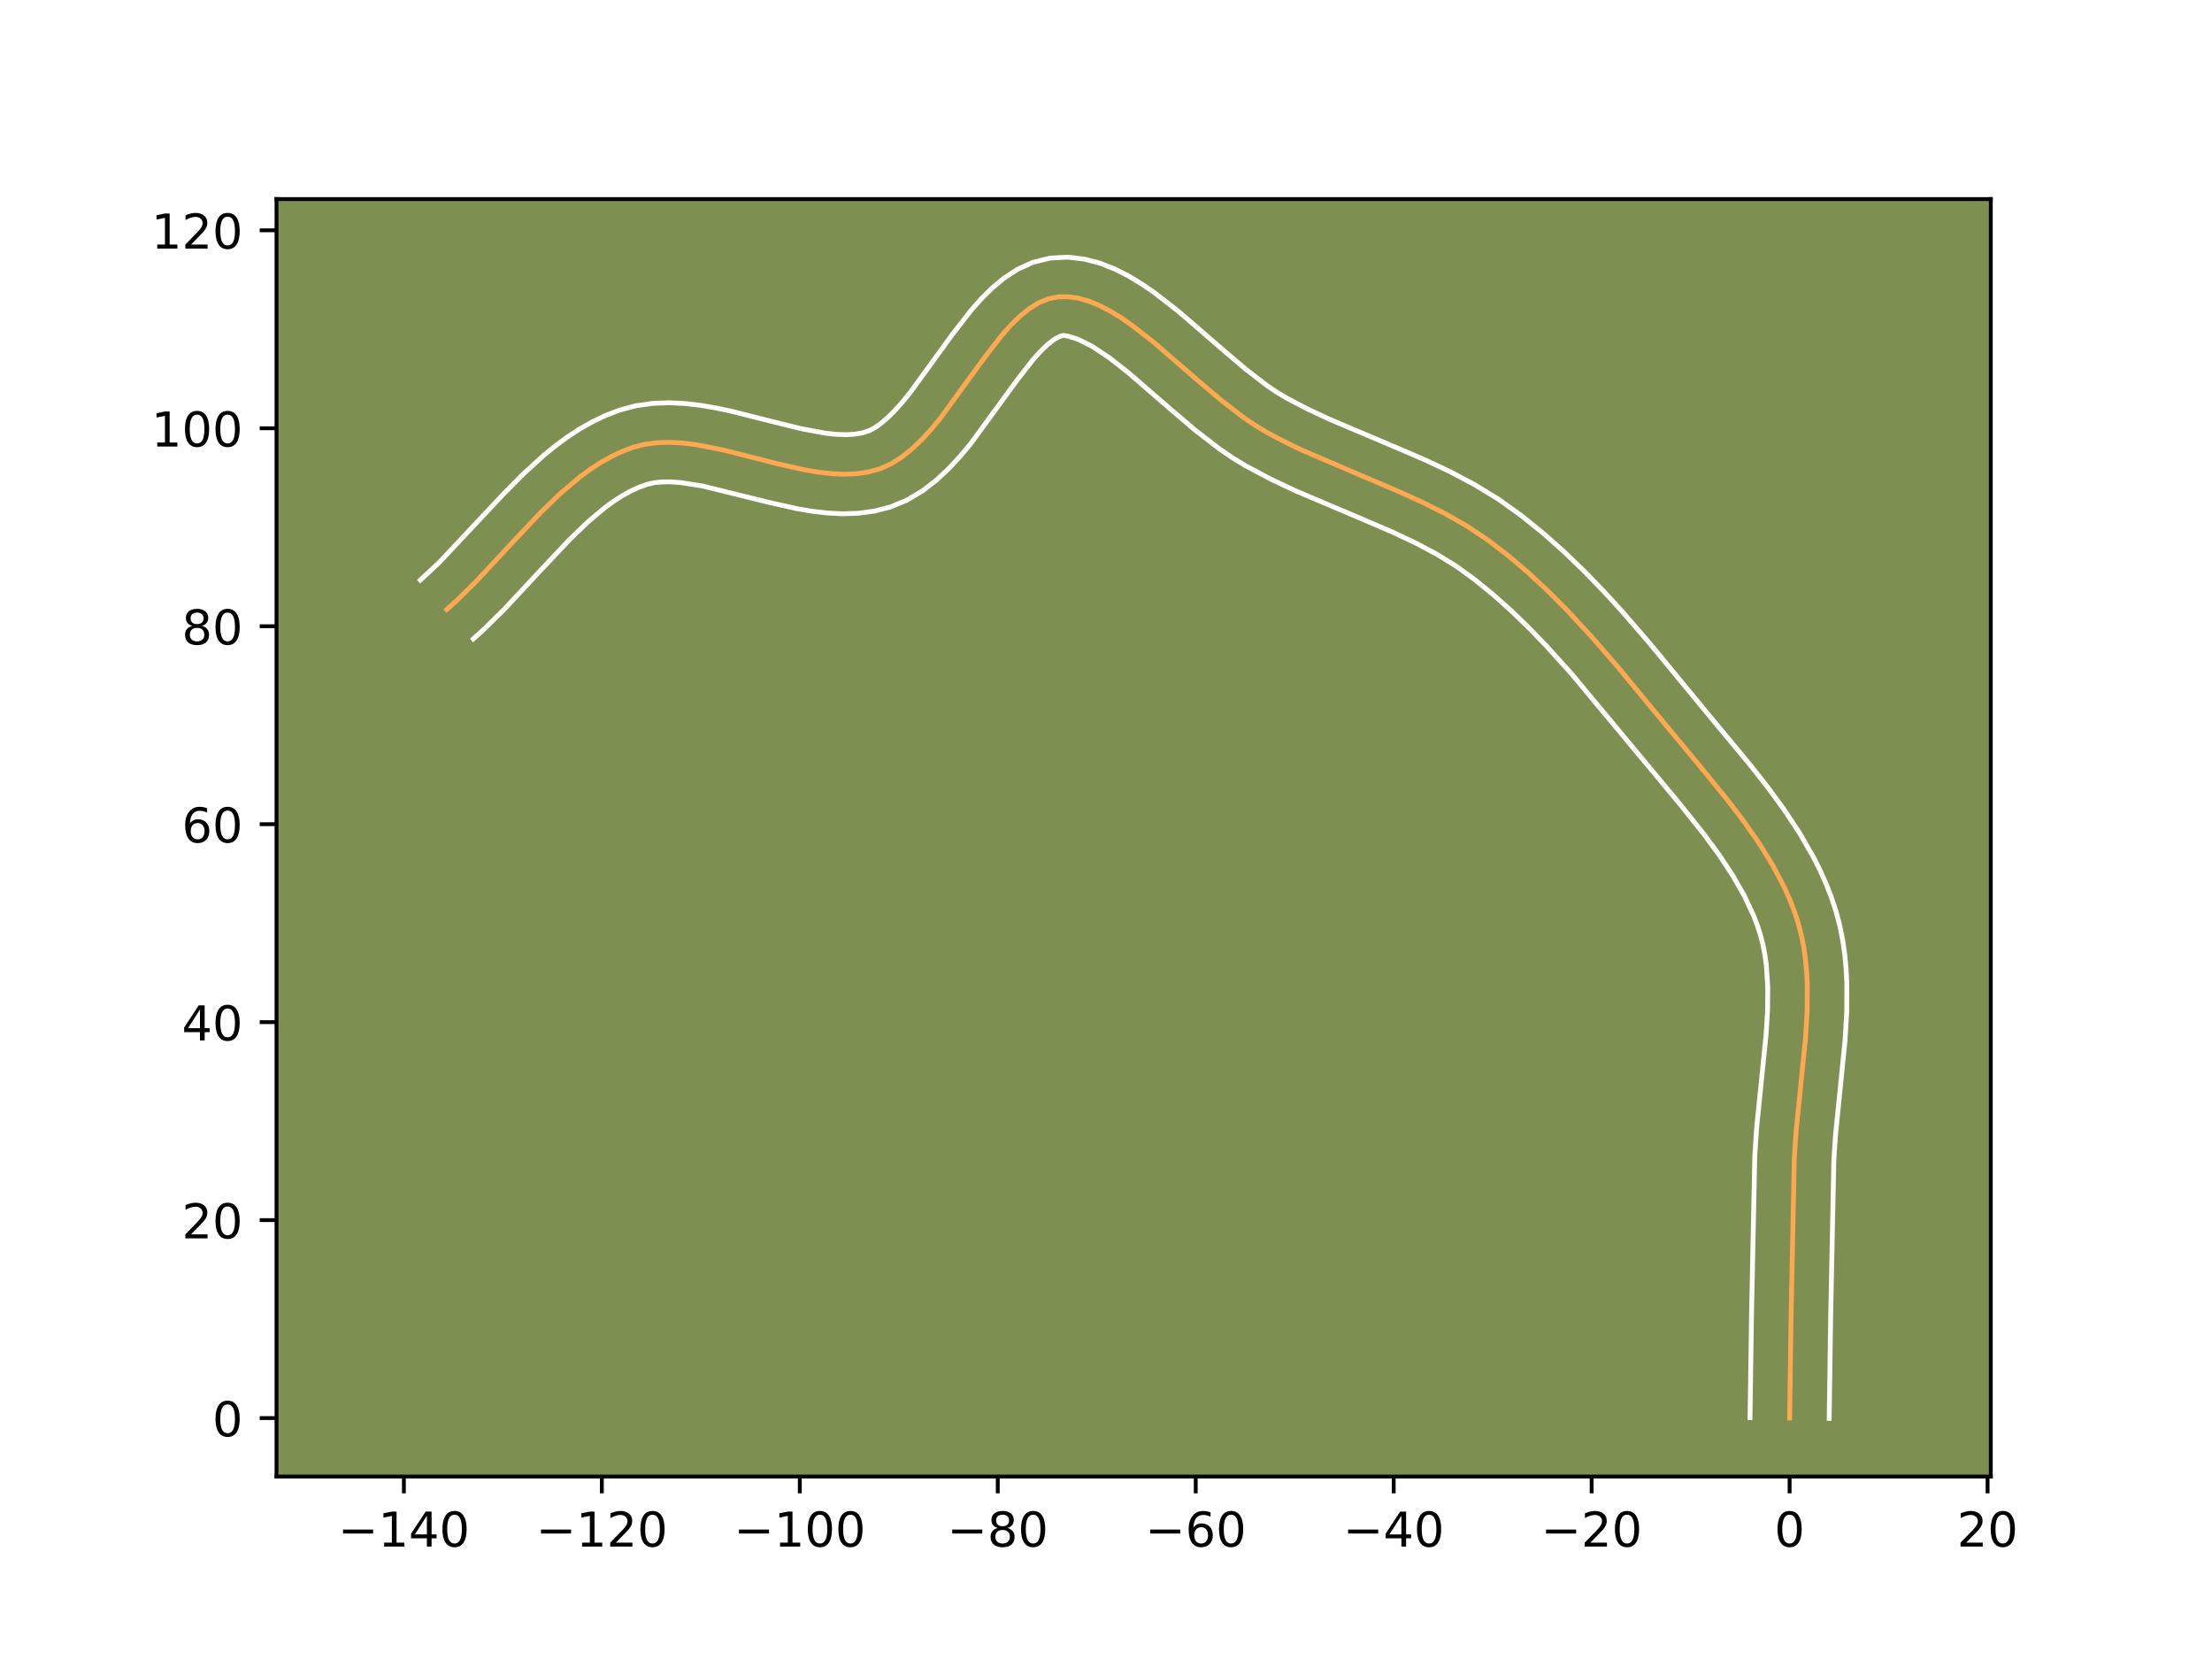 <?xml version="1.0" encoding="utf-8" standalone="no"?>
<!DOCTYPE svg PUBLIC "-//W3C//DTD SVG 1.1//EN"
  "http://www.w3.org/Graphics/SVG/1.1/DTD/svg11.dtd">
<!-- Created with matplotlib (https://matplotlib.org/) -->
<svg height="345.6pt" version="1.1" viewBox="0 0 460.8 345.6" width="460.8pt" xmlns="http://www.w3.org/2000/svg" xmlns:xlink="http://www.w3.org/1999/xlink">
 <defs>
  <style type="text/css">*{stroke-linecap:butt;stroke-linejoin:round;}</style>
 </defs>
 <g id="figure_1">
  <g id="patch_1">
   <path d="M 0 345.6 
L 460.8 345.6 
L 460.8 0 
L 0 0 
z
" style="fill:#ffffff;"/>
  </g>
  <g id="axes_1">
   <g id="patch_2">
    <path d="M 57.6 307.584 
L 414.72 307.584 
L 414.72 41.472 
L 57.6 41.472 
z
" style="fill:#7d9051;"/>
   </g>
   <g id="matplotlib.axis_1">
    <g id="xtick_1">
     <g id="line2d_1">
      <defs>
       <path d="M 0 0 
L 0 3.5 
" id="m1f1656f683" style="stroke:#000000;stroke-width:0.8;"/>
      </defs>
      <g>
       <use style="stroke:#000000;stroke-width:0.8;" x="84.138" xlink:href="#m1f1656f683" y="307.584"/>
      </g>
     </g>
     <g id="text_1">
      <!-- −140 -->
      <g transform="translate(70.404 322.182)scale(0.1 -0.1)">
       <defs>
        <path d="M 10.594 35.5 
L 73.188 35.5 
L 73.188 27.203 
L 10.594 27.203 
z
" id="DejaVuSans-8722"/>
        <path d="M 12.406 8.297 
L 28.516 8.297 
L 28.516 63.922 
L 10.984 60.406 
L 10.984 69.391 
L 28.422 72.906 
L 38.281 72.906 
L 38.281 8.297 
L 54.391 8.297 
L 54.391 0 
L 12.406 0 
z
" id="DejaVuSans-49"/>
        <path d="M 37.797 64.312 
L 12.891 25.391 
L 37.797 25.391 
z
M 35.203 72.906 
L 47.609 72.906 
L 47.609 25.391 
L 58.016 25.391 
L 58.016 17.188 
L 47.609 17.188 
L 47.609 0 
L 37.797 0 
L 37.797 17.188 
L 4.891 17.188 
L 4.891 26.703 
z
" id="DejaVuSans-52"/>
        <path d="M 31.781 66.406 
Q 24.172 66.406 20.328 58.906 
Q 16.5 51.422 16.5 36.375 
Q 16.5 21.391 20.328 13.891 
Q 24.172 6.391 31.781 6.391 
Q 39.453 6.391 43.281 13.891 
Q 47.125 21.391 47.125 36.375 
Q 47.125 51.422 43.281 58.906 
Q 39.453 66.406 31.781 66.406 
z
M 31.781 74.219 
Q 44.047 74.219 50.516 64.516 
Q 56.984 54.828 56.984 36.375 
Q 56.984 17.969 50.516 8.266 
Q 44.047 -1.422 31.781 -1.422 
Q 19.531 -1.422 13.062 8.266 
Q 6.594 17.969 6.594 36.375 
Q 6.594 54.828 13.062 64.516 
Q 19.531 74.219 31.781 74.219 
z
" id="DejaVuSans-48"/>
       </defs>
       <use xlink:href="#DejaVuSans-8722"/>
       <use x="83.789" xlink:href="#DejaVuSans-49"/>
       <use x="147.412" xlink:href="#DejaVuSans-52"/>
       <use x="211.035" xlink:href="#DejaVuSans-48"/>
      </g>
     </g>
    </g>
    <g id="xtick_2">
     <g id="line2d_2">
      <g>
       <use style="stroke:#000000;stroke-width:0.8;" x="125.376" xlink:href="#m1f1656f683" y="307.584"/>
      </g>
     </g>
     <g id="text_2">
      <!-- −120 -->
      <g transform="translate(111.643 322.182)scale(0.1 -0.1)">
       <defs>
        <path d="M 19.188 8.297 
L 53.609 8.297 
L 53.609 0 
L 7.328 0 
L 7.328 8.297 
Q 12.938 14.109 22.625 23.891 
Q 32.328 33.688 34.812 36.531 
Q 39.547 41.844 41.422 45.531 
Q 43.312 49.219 43.312 52.781 
Q 43.312 58.594 39.234 62.25 
Q 35.156 65.922 28.609 65.922 
Q 23.969 65.922 18.812 64.312 
Q 13.672 62.703 7.812 59.422 
L 7.812 69.391 
Q 13.766 71.781 18.938 73 
Q 24.125 74.219 28.422 74.219 
Q 39.75 74.219 46.484 68.547 
Q 53.219 62.891 53.219 53.422 
Q 53.219 48.922 51.531 44.891 
Q 49.859 40.875 45.406 35.406 
Q 44.188 33.984 37.641 27.219 
Q 31.109 20.453 19.188 8.297 
z
" id="DejaVuSans-50"/>
       </defs>
       <use xlink:href="#DejaVuSans-8722"/>
       <use x="83.789" xlink:href="#DejaVuSans-49"/>
       <use x="147.412" xlink:href="#DejaVuSans-50"/>
       <use x="211.035" xlink:href="#DejaVuSans-48"/>
      </g>
     </g>
    </g>
    <g id="xtick_3">
     <g id="line2d_3">
      <g>
       <use style="stroke:#000000;stroke-width:0.8;" x="166.615" xlink:href="#m1f1656f683" y="307.584"/>
      </g>
     </g>
     <g id="text_3">
      <!-- −100 -->
      <g transform="translate(152.881 322.182)scale(0.1 -0.1)">
       <use xlink:href="#DejaVuSans-8722"/>
       <use x="83.789" xlink:href="#DejaVuSans-49"/>
       <use x="147.412" xlink:href="#DejaVuSans-48"/>
       <use x="211.035" xlink:href="#DejaVuSans-48"/>
      </g>
     </g>
    </g>
    <g id="xtick_4">
     <g id="line2d_4">
      <g>
       <use style="stroke:#000000;stroke-width:0.8;" x="207.853" xlink:href="#m1f1656f683" y="307.584"/>
      </g>
     </g>
     <g id="text_4">
      <!-- −80 -->
      <g transform="translate(197.301 322.182)scale(0.1 -0.1)">
       <defs>
        <path d="M 31.781 34.625 
Q 24.75 34.625 20.719 30.859 
Q 16.703 27.094 16.703 20.516 
Q 16.703 13.922 20.719 10.156 
Q 24.75 6.391 31.781 6.391 
Q 38.812 6.391 42.859 10.172 
Q 46.922 13.969 46.922 20.516 
Q 46.922 27.094 42.891 30.859 
Q 38.875 34.625 31.781 34.625 
z
M 21.922 38.812 
Q 15.578 40.375 12.031 44.719 
Q 8.5 49.078 8.5 55.328 
Q 8.5 64.062 14.719 69.141 
Q 20.953 74.219 31.781 74.219 
Q 42.672 74.219 48.875 69.141 
Q 55.078 64.062 55.078 55.328 
Q 55.078 49.078 51.531 44.719 
Q 48 40.375 41.703 38.812 
Q 48.828 37.156 52.797 32.312 
Q 56.781 27.484 56.781 20.516 
Q 56.781 9.906 50.312 4.234 
Q 43.844 -1.422 31.781 -1.422 
Q 19.734 -1.422 13.25 4.234 
Q 6.781 9.906 6.781 20.516 
Q 6.781 27.484 10.781 32.312 
Q 14.797 37.156 21.922 38.812 
z
M 18.312 54.391 
Q 18.312 48.734 21.844 45.562 
Q 25.391 42.391 31.781 42.391 
Q 38.141 42.391 41.719 45.562 
Q 45.312 48.734 45.312 54.391 
Q 45.312 60.062 41.719 63.234 
Q 38.141 66.406 31.781 66.406 
Q 25.391 66.406 21.844 63.234 
Q 18.312 60.062 18.312 54.391 
z
" id="DejaVuSans-56"/>
       </defs>
       <use xlink:href="#DejaVuSans-8722"/>
       <use x="83.789" xlink:href="#DejaVuSans-56"/>
       <use x="147.412" xlink:href="#DejaVuSans-48"/>
      </g>
     </g>
    </g>
    <g id="xtick_5">
     <g id="line2d_5">
      <g>
       <use style="stroke:#000000;stroke-width:0.8;" x="249.092" xlink:href="#m1f1656f683" y="307.584"/>
      </g>
     </g>
     <g id="text_5">
      <!-- −60 -->
      <g transform="translate(238.54 322.182)scale(0.1 -0.1)">
       <defs>
        <path d="M 33.016 40.375 
Q 26.375 40.375 22.484 35.828 
Q 18.609 31.297 18.609 23.391 
Q 18.609 15.531 22.484 10.953 
Q 26.375 6.391 33.016 6.391 
Q 39.656 6.391 43.531 10.953 
Q 47.406 15.531 47.406 23.391 
Q 47.406 31.297 43.531 35.828 
Q 39.656 40.375 33.016 40.375 
z
M 52.594 71.297 
L 52.594 62.312 
Q 48.875 64.062 45.094 64.984 
Q 41.312 65.922 37.594 65.922 
Q 27.828 65.922 22.672 59.328 
Q 17.531 52.734 16.797 39.406 
Q 19.672 43.656 24.016 45.922 
Q 28.375 48.188 33.594 48.188 
Q 44.578 48.188 50.953 41.516 
Q 57.328 34.859 57.328 23.391 
Q 57.328 12.156 50.688 5.359 
Q 44.047 -1.422 33.016 -1.422 
Q 20.359 -1.422 13.672 8.266 
Q 6.984 17.969 6.984 36.375 
Q 6.984 53.656 15.188 63.938 
Q 23.391 74.219 37.203 74.219 
Q 40.922 74.219 44.703 73.484 
Q 48.484 72.75 52.594 71.297 
z
" id="DejaVuSans-54"/>
       </defs>
       <use xlink:href="#DejaVuSans-8722"/>
       <use x="83.789" xlink:href="#DejaVuSans-54"/>
       <use x="147.412" xlink:href="#DejaVuSans-48"/>
      </g>
     </g>
    </g>
    <g id="xtick_6">
     <g id="line2d_6">
      <g>
       <use style="stroke:#000000;stroke-width:0.8;" x="290.331" xlink:href="#m1f1656f683" y="307.584"/>
      </g>
     </g>
     <g id="text_6">
      <!-- −40 -->
      <g transform="translate(279.778 322.182)scale(0.1 -0.1)">
       <use xlink:href="#DejaVuSans-8722"/>
       <use x="83.789" xlink:href="#DejaVuSans-52"/>
       <use x="147.412" xlink:href="#DejaVuSans-48"/>
      </g>
     </g>
    </g>
    <g id="xtick_7">
     <g id="line2d_7">
      <g>
       <use style="stroke:#000000;stroke-width:0.8;" x="331.569" xlink:href="#m1f1656f683" y="307.584"/>
      </g>
     </g>
     <g id="text_7">
      <!-- −20 -->
      <g transform="translate(321.017 322.182)scale(0.1 -0.1)">
       <use xlink:href="#DejaVuSans-8722"/>
       <use x="83.789" xlink:href="#DejaVuSans-50"/>
       <use x="147.412" xlink:href="#DejaVuSans-48"/>
      </g>
     </g>
    </g>
    <g id="xtick_8">
     <g id="line2d_8">
      <g>
       <use style="stroke:#000000;stroke-width:0.8;" x="372.808" xlink:href="#m1f1656f683" y="307.584"/>
      </g>
     </g>
     <g id="text_8">
      <!-- 0 -->
      <g transform="translate(369.627 322.182)scale(0.1 -0.1)">
       <use xlink:href="#DejaVuSans-48"/>
      </g>
     </g>
    </g>
    <g id="xtick_9">
     <g id="line2d_9">
      <g>
       <use style="stroke:#000000;stroke-width:0.8;" x="414.047" xlink:href="#m1f1656f683" y="307.584"/>
      </g>
     </g>
     <g id="text_9">
      <!-- 20 -->
      <g transform="translate(407.684 322.182)scale(0.1 -0.1)">
       <use xlink:href="#DejaVuSans-50"/>
       <use x="63.623" xlink:href="#DejaVuSans-48"/>
      </g>
     </g>
    </g>
   </g>
   <g id="matplotlib.axis_2">
    <g id="ytick_1">
     <g id="line2d_10">
      <defs>
       <path d="M 0 0 
L -3.5 0 
" id="mf11a2d881f" style="stroke:#000000;stroke-width:0.8;"/>
      </defs>
      <g>
       <use style="stroke:#000000;stroke-width:0.8;" x="57.6" xlink:href="#mf11a2d881f" y="295.409"/>
      </g>
     </g>
     <g id="text_10">
      <!-- 0 -->
      <g transform="translate(44.237 299.208)scale(0.1 -0.1)">
       <use xlink:href="#DejaVuSans-48"/>
      </g>
     </g>
    </g>
    <g id="ytick_2">
     <g id="line2d_11">
      <g>
       <use style="stroke:#000000;stroke-width:0.8;" x="57.6" xlink:href="#mf11a2d881f" y="254.17"/>
      </g>
     </g>
     <g id="text_11">
      <!-- 20 -->
      <g transform="translate(37.875 257.969)scale(0.1 -0.1)">
       <use xlink:href="#DejaVuSans-50"/>
       <use x="63.623" xlink:href="#DejaVuSans-48"/>
      </g>
     </g>
    </g>
    <g id="ytick_3">
     <g id="line2d_12">
      <g>
       <use style="stroke:#000000;stroke-width:0.8;" x="57.6" xlink:href="#mf11a2d881f" y="212.931"/>
      </g>
     </g>
     <g id="text_12">
      <!-- 40 -->
      <g transform="translate(37.875 216.731)scale(0.1 -0.1)">
       <use xlink:href="#DejaVuSans-52"/>
       <use x="63.623" xlink:href="#DejaVuSans-48"/>
      </g>
     </g>
    </g>
    <g id="ytick_4">
     <g id="line2d_13">
      <g>
       <use style="stroke:#000000;stroke-width:0.8;" x="57.6" xlink:href="#mf11a2d881f" y="171.693"/>
      </g>
     </g>
     <g id="text_13">
      <!-- 60 -->
      <g transform="translate(37.875 175.492)scale(0.1 -0.1)">
       <use xlink:href="#DejaVuSans-54"/>
       <use x="63.623" xlink:href="#DejaVuSans-48"/>
      </g>
     </g>
    </g>
    <g id="ytick_5">
     <g id="line2d_14">
      <g>
       <use style="stroke:#000000;stroke-width:0.8;" x="57.6" xlink:href="#mf11a2d881f" y="130.454"/>
      </g>
     </g>
     <g id="text_14">
      <!-- 80 -->
      <g transform="translate(37.875 134.253)scale(0.1 -0.1)">
       <use xlink:href="#DejaVuSans-56"/>
       <use x="63.623" xlink:href="#DejaVuSans-48"/>
      </g>
     </g>
    </g>
    <g id="ytick_6">
     <g id="line2d_15">
      <g>
       <use style="stroke:#000000;stroke-width:0.8;" x="57.6" xlink:href="#mf11a2d881f" y="89.216"/>
      </g>
     </g>
     <g id="text_15">
      <!-- 100 -->
      <g transform="translate(31.512 93.015)scale(0.1 -0.1)">
       <use xlink:href="#DejaVuSans-49"/>
       <use x="63.623" xlink:href="#DejaVuSans-48"/>
       <use x="127.246" xlink:href="#DejaVuSans-48"/>
      </g>
     </g>
    </g>
    <g id="ytick_7">
     <g id="line2d_16">
      <g>
       <use style="stroke:#000000;stroke-width:0.8;" x="57.6" xlink:href="#mf11a2d881f" y="47.977"/>
      </g>
     </g>
     <g id="text_16">
      <!-- 120 -->
      <g transform="translate(31.512 51.776)scale(0.1 -0.1)">
       <use xlink:href="#DejaVuSans-49"/>
       <use x="63.623" xlink:href="#DejaVuSans-50"/>
       <use x="127.246" xlink:href="#DejaVuSans-48"/>
      </g>
     </g>
    </g>
   </g>
   <g id="line2d_17">
    <path clip-path="url(#p9d131461a4)" d="M 372.808 295.409 
L 373.123 273.707 
L 373.794 241.144 
L 374.162 235.638 
L 375.006 227.292 
L 376.131 216.164 
L 376.46 210.669 
L 376.494 205.262 
L 376.368 202.601 
L 376.129 199.973 
L 375.765 197.382 
L 375.262 194.833 
L 374.607 192.328 
L 373.801 189.863 
L 372.86 187.43 
L 371.793 185.028 
L 369.323 180.308 
L 366.471 175.694 
L 363.316 171.173 
L 359.937 166.735 
L 354.625 160.21 
L 344.076 147.488 
L 337.126 139.061 
L 331.737 132.837 
L 326.151 126.812 
L 322.297 122.958 
L 318.325 119.269 
L 314.221 115.777 
L 309.973 112.512 
L 305.524 109.55 
L 300.856 106.9 
L 296.015 104.492 
L 291.049 102.256 
L 270.894 93.637 
L 266.021 91.214 
L 263.642 89.914 
L 261.285 88.482 
L 258.93 86.873 
L 254.23 83.246 
L 249.551 79.274 
L 240.302 71.27 
L 235.753 67.723 
L 233.502 66.17 
L 231.268 64.803 
L 229.054 63.654 
L 226.859 62.753 
L 224.686 62.13 
L 222.536 61.815 
L 220.41 61.839 
L 218.332 62.268 
L 216.318 63.117 
L 214.361 64.34 
L 212.45 65.892 
L 210.577 67.727 
L 208.733 69.8 
L 205.095 74.477 
L 195.884 87.139 
L 193.95 89.474 
L 191.965 91.635 
L 189.919 93.579 
L 187.803 95.26 
L 185.61 96.631 
L 183.329 97.648 
L 180.947 98.313 
L 178.463 98.683 
L 175.889 98.792 
L 173.237 98.676 
L 170.518 98.367 
L 167.743 97.901 
L 162.076 96.634 
L 150.593 93.722 
L 144.966 92.629 
L 142.221 92.292 
L 139.538 92.142 
L 136.929 92.213 
L 134.405 92.539 
L 131.977 93.155 
L 129.636 94.03 
L 127.358 95.101 
L 125.138 96.35 
L 122.97 97.761 
L 120.85 99.318 
L 116.73 102.799 
L 112.732 106.661 
L 106.873 112.872 
L 99.085 121.232 
L 95.105 125.143 
L 93.073 126.974 
L 93.073 126.974 
" style="fill:none;stroke:#fea952;stroke-linecap:square;"/>
   </g>
   <g id="line2d_18">
    <path clip-path="url(#p9d131461a4)" d="M 364.561 295.329 
L 364.877 273.549 
L 365.559 240.677 
L 365.949 234.882 
L 366.808 226.389 
L 367.904 215.583 
L 368.214 210.486 
L 368.255 205.652 
L 367.962 201.121 
L 367.673 198.979 
L 367.282 196.918 
L 366.768 194.891 
L 366.109 192.839 
L 365.322 190.777 
L 363.381 186.623 
L 360.994 182.435 
L 358.22 178.224 
L 355.13 173.997 
L 350.065 167.633 
L 327.37 140.352 
L 322.067 134.482 
L 318.456 130.748 
L 314.776 127.191 
L 311.018 123.839 
L 307.176 120.719 
L 303.346 117.942 
L 299.256 115.426 
L 294.866 113.097 
L 290.216 110.903 
L 282.85 107.742 
L 269.933 102.272 
L 264.684 99.794 
L 259.359 96.963 
L 256.633 95.292 
L 253.997 93.483 
L 248.941 89.574 
L 244.117 85.478 
L 235.13 77.695 
L 231.068 74.511 
L 227.47 72.124 
L 224.586 70.681 
L 222.629 70.062 
L 221.535 69.868 
L 220.688 70.111 
L 219.56 70.742 
L 218.222 71.783 
L 216.739 73.209 
L 215.156 74.973 
L 211.787 79.299 
L 202.235 92.401 
L 200.025 95.052 
L 197.646 97.615 
L 195.049 100.037 
L 192.176 102.253 
L 188.968 104.164 
L 185.548 105.591 
L 182.163 106.47 
L 178.814 106.923 
L 175.527 107.032 
L 172.307 106.871 
L 169.151 106.501 
L 166.055 105.974 
L 160.036 104.625 
L 146.341 101.241 
L 141.761 100.527 
L 139.762 100.387 
L 137.985 100.393 
L 136.432 100.534 
L 134.864 100.881 
L 133.144 101.495 
L 131.403 102.288 
L 129.638 103.261 
L 127.851 104.41 
L 126.044 105.724 
L 122.38 108.807 
L 118.659 112.397 
L 112.953 118.445 
L 104.937 127.044 
L 100.625 131.271 
L 98.594 133.101 
L 98.594 133.101 
" style="fill:none;stroke:#ffffff;stroke-linecap:square;"/>
   </g>
   <g id="line2d_19">
    <path clip-path="url(#p9d131461a4)" d="M 381.055 295.488 
L 381.369 273.864 
L 382.028 241.611 
L 382.375 236.394 
L 383.204 228.195 
L 384.358 216.745 
L 384.706 210.853 
L 384.732 204.872 
L 384.582 201.855 
L 384.297 198.824 
L 383.857 195.786 
L 383.242 192.747 
L 382.446 189.764 
L 381.493 186.887 
L 380.398 184.083 
L 379.176 181.351 
L 377.841 178.685 
L 374.886 173.542 
L 371.632 168.621 
L 368.168 163.892 
L 364.58 159.33 
L 357.357 150.633 
L 350.472 142.281 
L 343.41 133.719 
L 337.859 127.31 
L 334.009 123.102 
L 330.021 118.985 
L 325.878 114.991 
L 321.562 111.153 
L 317.055 107.509 
L 312.213 104.033 
L 307.173 100.954 
L 302.041 98.243 
L 296.873 95.811 
L 289.163 92.503 
L 276.821 87.283 
L 272.198 85.11 
L 267.925 82.866 
L 265.938 81.672 
L 263.863 80.264 
L 259.519 76.917 
L 254.985 73.07 
L 245.473 64.845 
L 240.438 60.935 
L 237.806 59.134 
L 235.067 57.482 
L 232.187 56.025 
L 229.133 54.825 
L 225.881 53.969 
L 222.443 53.568 
L 218.744 53.762 
L 215.128 54.668 
L 211.948 56.122 
L 209.161 57.937 
L 206.677 60.001 
L 204.414 62.245 
L 202.309 64.627 
L 198.404 69.655 
L 189.533 81.877 
L 187.875 83.895 
L 186.283 85.656 
L 184.788 87.121 
L 183.431 88.266 
L 182.252 89.098 
L 181.111 89.704 
L 179.732 90.155 
L 178.113 90.443 
L 176.252 90.553 
L 174.167 90.48 
L 171.884 90.233 
L 166.834 89.288 
L 161.292 87.922 
L 152.318 85.657 
L 149.18 84.992 
L 145.969 84.442 
L 142.681 84.057 
L 139.314 83.898 
L 135.873 84.034 
L 132.378 84.545 
L 129.09 85.429 
L 126.128 86.565 
L 123.313 87.913 
L 120.637 89.438 
L 118.089 91.113 
L 115.656 92.911 
L 113.324 94.81 
L 108.91 98.835 
L 104.757 103.043 
L 91.399 117.27 
L 87.552 120.846 
L 87.552 120.846 
" style="fill:none;stroke:#ffffff;stroke-linecap:square;"/>
   </g>
   <g id="patch_3">
    <path d="M 57.6 307.584 
L 57.6 41.472 
" style="fill:none;stroke:#000000;stroke-linecap:square;stroke-linejoin:miter;stroke-width:0.8;"/>
   </g>
   <g id="patch_4">
    <path d="M 414.72 307.584 
L 414.72 41.472 
" style="fill:none;stroke:#000000;stroke-linecap:square;stroke-linejoin:miter;stroke-width:0.8;"/>
   </g>
   <g id="patch_5">
    <path d="M 57.6 307.584 
L 414.72 307.584 
" style="fill:none;stroke:#000000;stroke-linecap:square;stroke-linejoin:miter;stroke-width:0.8;"/>
   </g>
   <g id="patch_6">
    <path d="M 57.6 41.472 
L 414.72 41.472 
" style="fill:none;stroke:#000000;stroke-linecap:square;stroke-linejoin:miter;stroke-width:0.8;"/>
   </g>
  </g>
 </g>
 <defs>
  <clipPath id="p9d131461a4">
   <rect height="266.112" width="357.12" x="57.6" y="41.472"/>
  </clipPath>
 </defs>
</svg>
